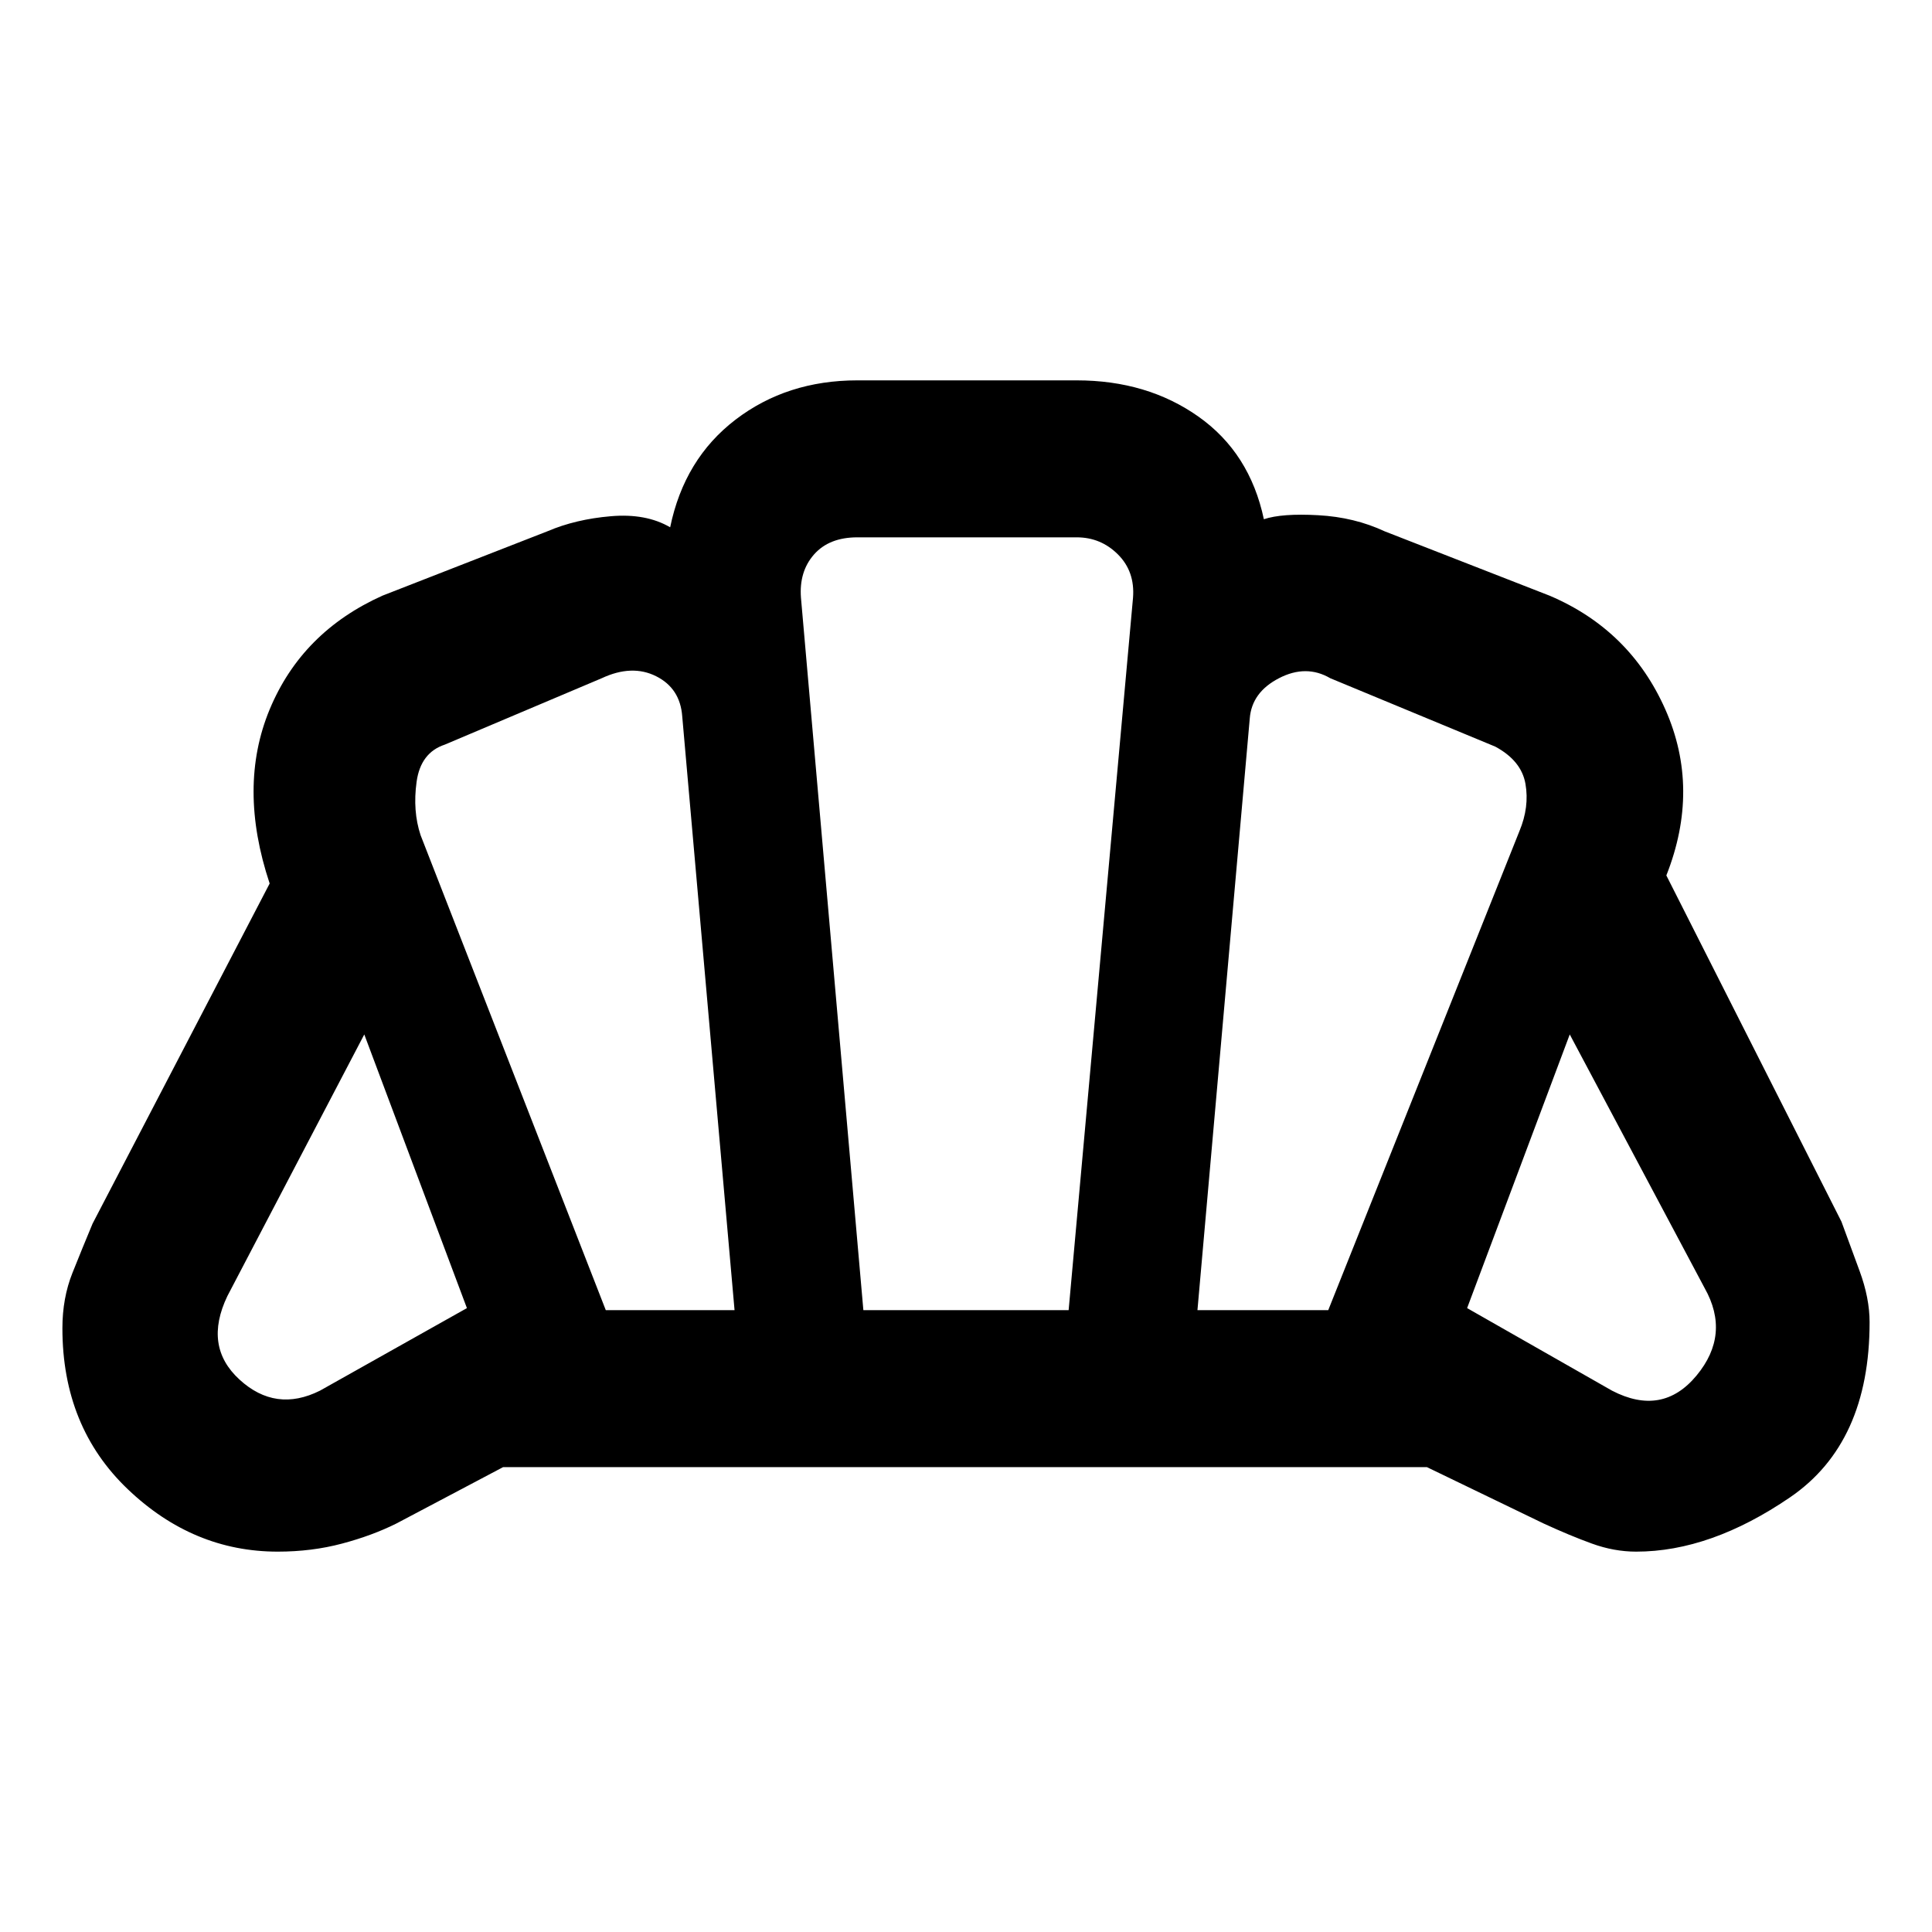 <svg xmlns="http://www.w3.org/2000/svg" height="40" width="40"><path d="M20.042 30.375Zm13.333-1.583q1.042.541 1.75-.313.708-.854.167-1.812l-2.792-5.25-2.125 5.666Zm-8.583-1.667H27.5l3.958-9.917q.209-.5.125-.979-.083-.479-.625-.771l-3.416-1.416q-.5-.292-1.063 0-.562.291-.604.833Zm-12.25 0h2.666l-1.083-12.292q-.042-.583-.542-.833t-1.125.042l-3.25 1.375q-.5.166-.583.771-.083.604.083 1.104Zm-5.917 1.667 3.042-1.709-2.125-5.666-2.834 5.416q-.5 1.042.25 1.729.75.688 1.667.23Zm11.25-1.667h4.25l1.333-14.75q.042-.542-.312-.896t-.854-.354H17.75q-.583 0-.896.354-.312.354-.271.896Zm-12.125 5q-1.75 0-3.104-1.292-1.354-1.291-1.354-3.333 0-.625.208-1.146.208-.521.417-1.021l3.666-7.041q-.666-2 0-3.604.667-1.605 2.334-2.355L11.333 11q.584-.25 1.313-.312.729-.063 1.229.229.292-1.417 1.354-2.229 1.063-.813 2.521-.813h4.542q1.458 0 2.52.75 1.063.75 1.355 2.125.375-.125 1.125-.083.75.041 1.375.333l3.416 1.333q1.667.709 2.396 2.355.729 1.645.021 3.437l3.625 7.167q.167.458.375 1.02.208.563.208 1.063 0 2.5-1.646 3.625-1.645 1.125-3.187 1.125-.458 0-.917-.167-.458-.166-1-.416l-2.416-1.167H10.417l-2.209 1.167q-.5.25-1.125.416-.625.167-1.333.167Z"/></svg>
